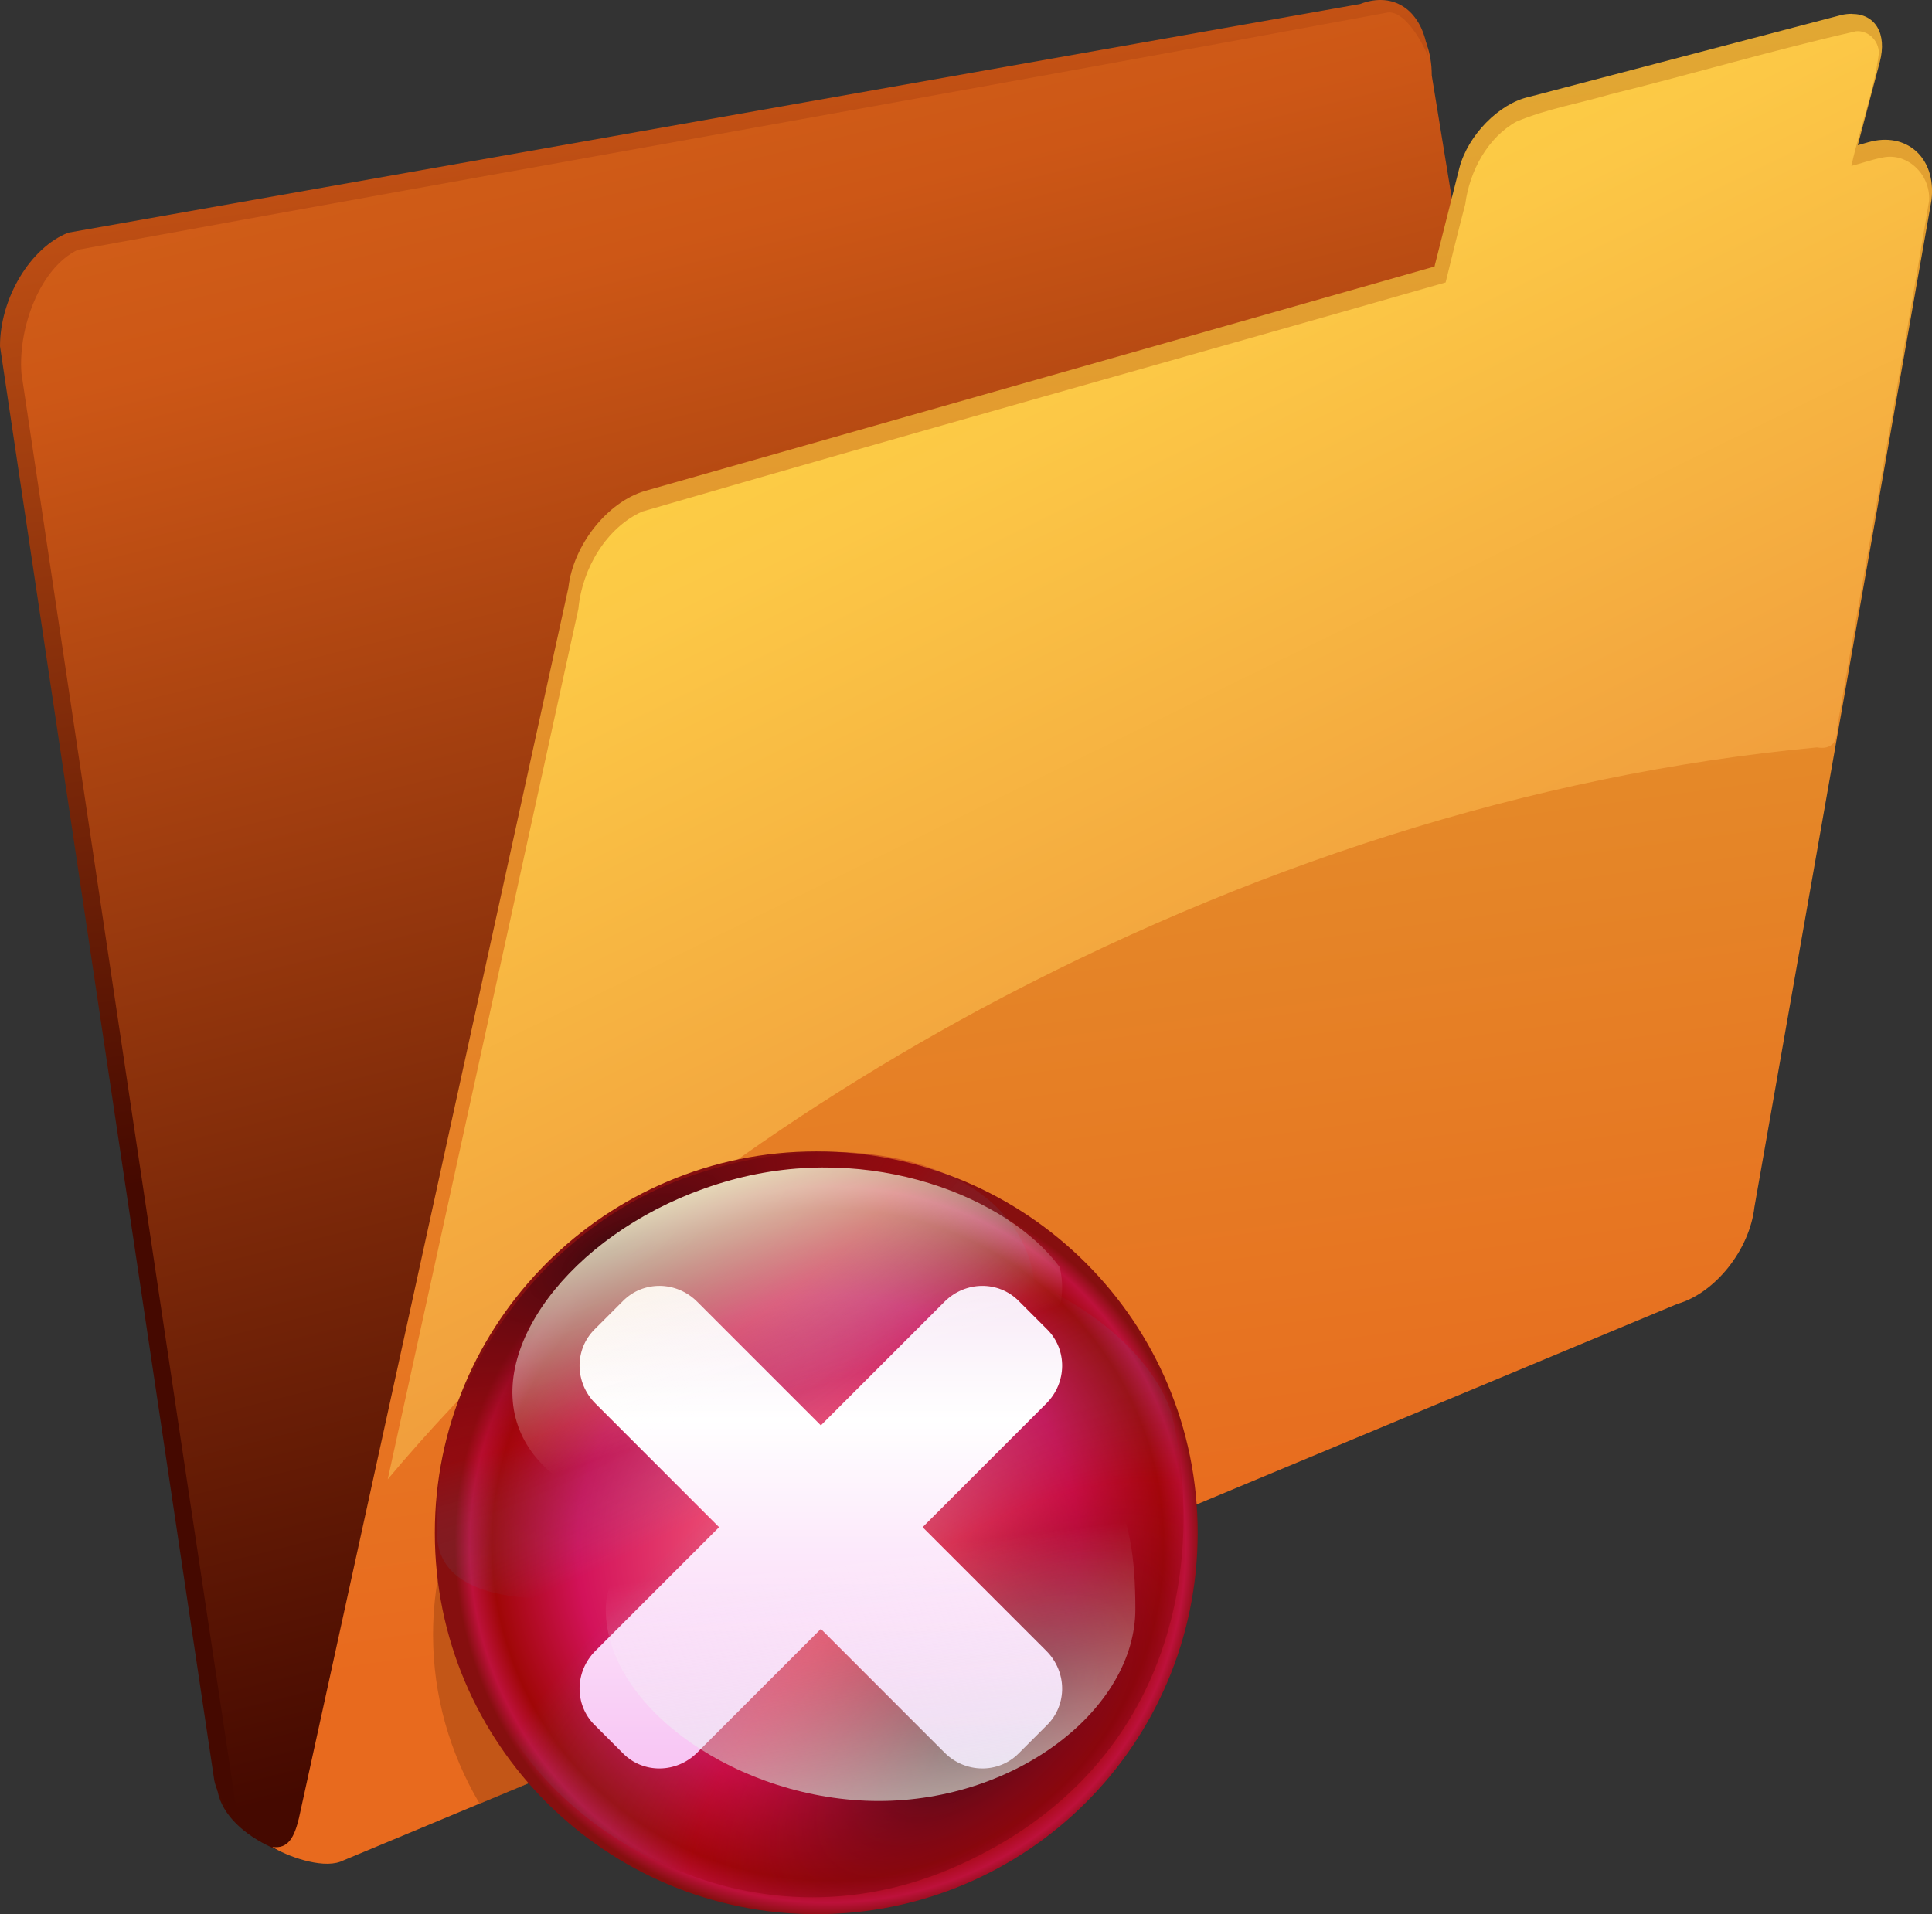 <?xml version="1.0" encoding="UTF-8"?>
<svg id="svg6231" xmlns="http://www.w3.org/2000/svg" xmlns:xlink="http://www.w3.org/1999/xlink" viewBox="0 0 382.16 378.68">
  <rect x="0" y="0" width="382.16" height="378.68" fill="#333333" stroke="none"/>
  <defs>
    <style>
      .cls-1 {
        fill: url(#Dégradé_sans_nom);
      }

      .cls-1, .cls-2, .cls-3, .cls-4, .cls-5, .cls-6, .cls-7, .cls-8, .cls-9, .cls-10, .cls-11 {
        stroke-width: 0px;
      }

      .cls-2 {
        fill: url(#Dégradé_sans_nom_8);
      }

      .cls-3 {
        fill: url(#Dégradé_sans_nom_9);
      }

      .cls-4 {
        fill: url(#Dégradé_sans_nom_6);
      }

      .cls-5 {
        fill: url(#Dégradé_sans_nom_7);
      }

      .cls-6 {
        fill: url(#Dégradé_sans_nom_4);
      }

      .cls-7 {
        fill: url(#Dégradé_sans_nom_5);
      }

      .cls-8 {
        fill: url(#Dégradé_sans_nom_2);
      }

      .cls-9 {
        fill: url(#Dégradé_sans_nom_3);
      }

      .cls-10 {
        fill: #a64511;
        isolation: isolate;
        opacity: .54;
      }

      .cls-11 {
        fill: url(#Dégradé_sans_nom_10);
      }
    </style>
    <linearGradient id="Dégradé_sans_nom" data-name="Dégradé sans nom" x1="-1101.43" y1="1228.12" x2="-811.21" y2="-52.52" gradientTransform="translate(504.12 300.72) scale(.39 -.43)" gradientUnits="userSpaceOnUse">
      <stop offset="0" stop-color="#eb9328"/>
      <stop offset=".5" stop-color="#cd5716"/>
      <stop offset="1" stop-color="#450900"/>
    </linearGradient>
    <linearGradient id="Dégradé_sans_nom_2" data-name="Dégradé sans nom 2" x1="-1011.02" y1="1177.71" x2="-888.94" y2="189.59" gradientTransform="translate(503.46 298.49) scale(.39 -.43)" gradientUnits="userSpaceOnUse">
      <stop offset="0" stop-color="#eb9328"/>
      <stop offset=".5" stop-color="#cd5716"/>
      <stop offset="1" stop-color="#450900"/>
    </linearGradient>
    <linearGradient id="Dégradé_sans_nom_3" data-name="Dégradé sans nom 3" x1="-927.66" y1="1363.76" x2="-752.65" y2="-23.87" gradientTransform="translate(515.12 300.72) scale(.39 -.43) skewX(3.4)" gradientUnits="userSpaceOnUse">
      <stop offset="0" stop-color="#ffb459"/>
      <stop offset=".5" stop-color="#e1aa34"/>
      <stop offset="1" stop-color="#e86a1e"/>
    </linearGradient>
    <linearGradient id="Dégradé_sans_nom_4" data-name="Dégradé sans nom 4" x1="-719.41" y1="223.13" x2="-971.12" y2="774.91" gradientTransform="translate(516.07 302.47) scale(.39 -.43) skewX(3.4)" gradientUnits="userSpaceOnUse">
      <stop offset="0" stop-color="#f19f3d"/>
      <stop offset=".5" stop-color="#fcc846"/>
      <stop offset="1" stop-color="#ffe23a"/>
    </linearGradient>
    <radialGradient id="Dégradé_sans_nom_5" data-name="Dégradé sans nom 5" cx="-483.24" cy="492.27" fx="-483.24" fy="492.27" r="351.36" gradientTransform="translate(265.23 408.94) scale(.21 -.21)" gradientUnits="userSpaceOnUse">
      <stop offset="0" stop-color="#ff7a87"/>
      <stop offset=".67" stop-color="#d3125a"/>
      <stop offset=".9" stop-color="#a00707"/>
      <stop offset=".96" stop-color="#bd113b"/>
      <stop offset="1" stop-color="#860f0f"/>
    </radialGradient>
    <radialGradient id="Dégradé_sans_nom_6" data-name="Dégradé sans nom 6" cx="419.06" cy="216.1" fx="419.06" fy="216.1" r="234.4" gradientTransform="translate(35.15 545.5) rotate(-37.88) scale(.58 -.29) skewX(2.51)" gradientUnits="userSpaceOnUse">
      <stop offset="0" stop-color="#40090f"/>
      <stop offset=".5" stop-color="#ab0312" stop-opacity=".3"/>
      <stop offset="1" stop-color="#28bef9" stop-opacity="0"/>
    </radialGradient>
    <radialGradient id="Dégradé_sans_nom_7" data-name="Dégradé sans nom 7" cx="-713.6" cy="999.81" fx="-713.6" fy="999.81" r="204.29" gradientTransform="translate(737.22 186.08) rotate(-31.45) scale(.74 -.27) skewX(-2.29)" gradientUnits="userSpaceOnUse">
      <stop offset="0" stop-color="#40090f"/>
      <stop offset=".5" stop-color="#ab0312" stop-opacity=".3"/>
      <stop offset="1" stop-color="#28bef9" stop-opacity="0"/>
    </radialGradient>
    <linearGradient id="Dégradé_sans_nom_8" data-name="Dégradé sans nom 8" x1="-1328.78" y1="873.16" x2="-1328.78" y2="198.52" gradientTransform="translate(619.32 398.8) scale(.34 -.22)" gradientUnits="userSpaceOnUse">
      <stop offset="0" stop-color="#eac1e7"/>
      <stop offset=".5" stop-color="#fff"/>
      <stop offset="1" stop-color="#f7c0f3"/>
    </linearGradient>
    <linearGradient id="Dégradé_sans_nom_9" data-name="Dégradé sans nom 9" x1="-1726.41" y1="1805.82" x2="-1709.03" y2="1529.61" gradientTransform="translate(631.6 445.43) rotate(-15.5) scale(.24 -.19) skewX(.79)" gradientUnits="userSpaceOnUse">
      <stop offset="0" stop-color="#fdfccf"/>
      <stop offset="1" stop-color="#fff" stop-opacity="0"/>
    </linearGradient>
    <linearGradient id="Dégradé_sans_nom_10" data-name="Dégradé sans nom 10" x1="-1953.18" y1="-127.7" x2="-2004.95" y2="-508.63" gradientTransform="translate(631.58 414.28) scale(.23 .21)" gradientUnits="userSpaceOnUse">
      <stop offset="0" stop-color="#c7f9e1"/>
      <stop offset="1" stop-color="#fff" stop-opacity="0"/>
    </linearGradient>
  </defs>
  <g id="layer1">
    <g id="g6202">
      <g id="g18608">
        <path id="rect15639" class="cls-1" d="M14.17,48.26L269.7,3.04c7.49-2.93,13.51,2.38,13.51,11.9l31.6,193.6c0,9.52-6.03,19.55-13.51,22.48l-232.66,136.18c-7.49,2.93-23.71-3.27-25.59-12.79L.66,70.73c0-9.52,6.03-19.55,13.51-22.48Z"/>
        <path id="path18589" class="cls-8" d="M273.07,0c-1.27,0-2.63.25-4.03.8L13.51,46.03C6.02,48.96,0,58.97,0,68.5l42.38,283.67c.73,3.7,3.63,7.03,7.35,9.54-1.34-1.43-2.43-3.12-3.17-5.12C32.34,262.39,18.35,168.09,4.24,73.84c-.68-9.01,3.68-20.85,11.16-24.42C101.73,33.62,188.28,18.47,274.57,2.47c3.28-.28,6.59,5.52,7.92,8.62C281.98,4.28,278.18.01,273.07,0Z"/>
        <path id="path15642" class="cls-9" d="M366.33,2.74c-.65,0-1.35.06-2.08.23l-61.83,16.21c-5.9,1.3-12.04,7.56-13.74,14.01l-4.86,19.25c-.03.1-.04.2-.06.29l-156.1,44.37c-7.49,2.16-14.28,10.71-15.23,19.17l-53.31,243.45c-.88,3.59-2.05,6.11-5.25,5.65,2.65,1.72,9.56,4.33,13.43,2.93l264.51-110.36c7.49-2.16,14.28-10.71,15.23-19.17l35.03-199.24c.95-8.46-5.08-13.54-12.56-11.38l-2.03.58,4.35-16.45c1.49-5.64-.91-9.51-5.49-9.52Z"/>
        <path id="path17603" class="cls-6" d="M367.1,6.2c-16.21,3.66-32.32,8.46-48.51,12.45-6.2,1.82-12.61,2.87-18.64,5.42-5.63,3.12-9.25,9.68-10.11,16.3-1.35,5.16-2.63,10.32-3.89,15.51-52.96,15.17-106.02,29.92-158.93,45.33-7.01,3.17-11.84,11.14-12.61,19.23-12.57,57.4-25.14,114.8-37.71,172.2,33.03-39.38,74.02-69.65,117.13-92.96,52.3-28.07,108.67-46.48,165.56-51.82,2.82.47,4.12-.93,4.04-4.11,6.02-34.69,12.36-69.34,18.16-104.05.28-5.44-4.6-9.7-9.4-8.48-2.01.37-3.98,1.1-5.97,1.61,1.63-7.47,4.47-14.74,5.44-22.32-.06-2.63-2.24-4.55-4.57-4.32Z"/>
      </g>
      <path id="path4924" class="cls-10" d="M161.38,253.36c-41.8,0-75.72,31.38-75.72,70.03,0,12.12,3.35,23.49,9.22,33.44l137.66-57.44c-10.59-26.85-38.46-46.03-71.16-46.03Z"/>
      <g id="g6601">
        <path id="path128" class="cls-7" d="M236.91,303.23c0,41.67-33.78,75.45-75.45,75.45s-75.45-33.78-75.45-75.45,33.78-75.45,75.45-75.45,75.45,33.78,75.45,75.45Z"/>
        <path id="path4229" class="cls-4" d="M231.86,280.01c6.71,29.47.05,69.64-41.7,88.75-43.1,19.73-83.25-9.11-91.71-31.34-6.97-18.32,18.37-70.98,55.46-84.91,37.09-13.94,72.4,8.57,77.95,27.5Z"/>
        <path id="path5211" class="cls-5" d="M202.46,246.15c8.71,18.45-8.13,43.91-37.59,56.83-29.46,12.92-77.33,21.43-78.4,1.05-1.49-28.24,18.18-59.59,48.64-70.87,27.67-10.24,58.64-5.46,67.34,12.99Z"/>
        <path id="rect2263" class="cls-2" d="M130.55,254.38c-2.64-.03-5.28.95-7.28,2.95l-5.68,5.68c-4,4-3.92,10.53.18,14.63l24.47,24.48-24.47,24.47c-4.1,4.1-4.18,10.63-.18,14.63l5.68,5.68c4,4,10.52,3.92,14.63-.18l24.47-24.48,24.47,24.48c4.1,4.1,10.63,4.18,14.63.18l5.68-5.68c4-4,3.92-10.53-.18-14.63l-24.47-24.47,24.47-24.48c4.1-4.1,4.18-10.63.18-14.63l-5.68-5.68c-4-4-10.53-3.92-14.63.18l-24.47,24.47-24.47-24.47c-2.05-2.05-4.71-3.1-7.35-3.13Z"/>
        <path id="path17167" class="cls-3" d="M209.6,250.66c4.4,17-21.11,38.87-49.04,46.62-27.93,7.75-54.17.24-58.57-16.77-4.4-17,14.56-39.28,42.49-47.02,27.93-7.75,55.08,3.53,65.12,17.17Z"/>
        <path id="path18164" class="cls-11" d="M224.58,318.33c0-19.63-4.22-35.56-31.66-35.56s-73.1,15.93-73.1,35.56,26.56,37.95,53.99,37.95,50.77-18.32,50.77-37.95Z"/>
      </g>
    </g>
  </g>
</svg>